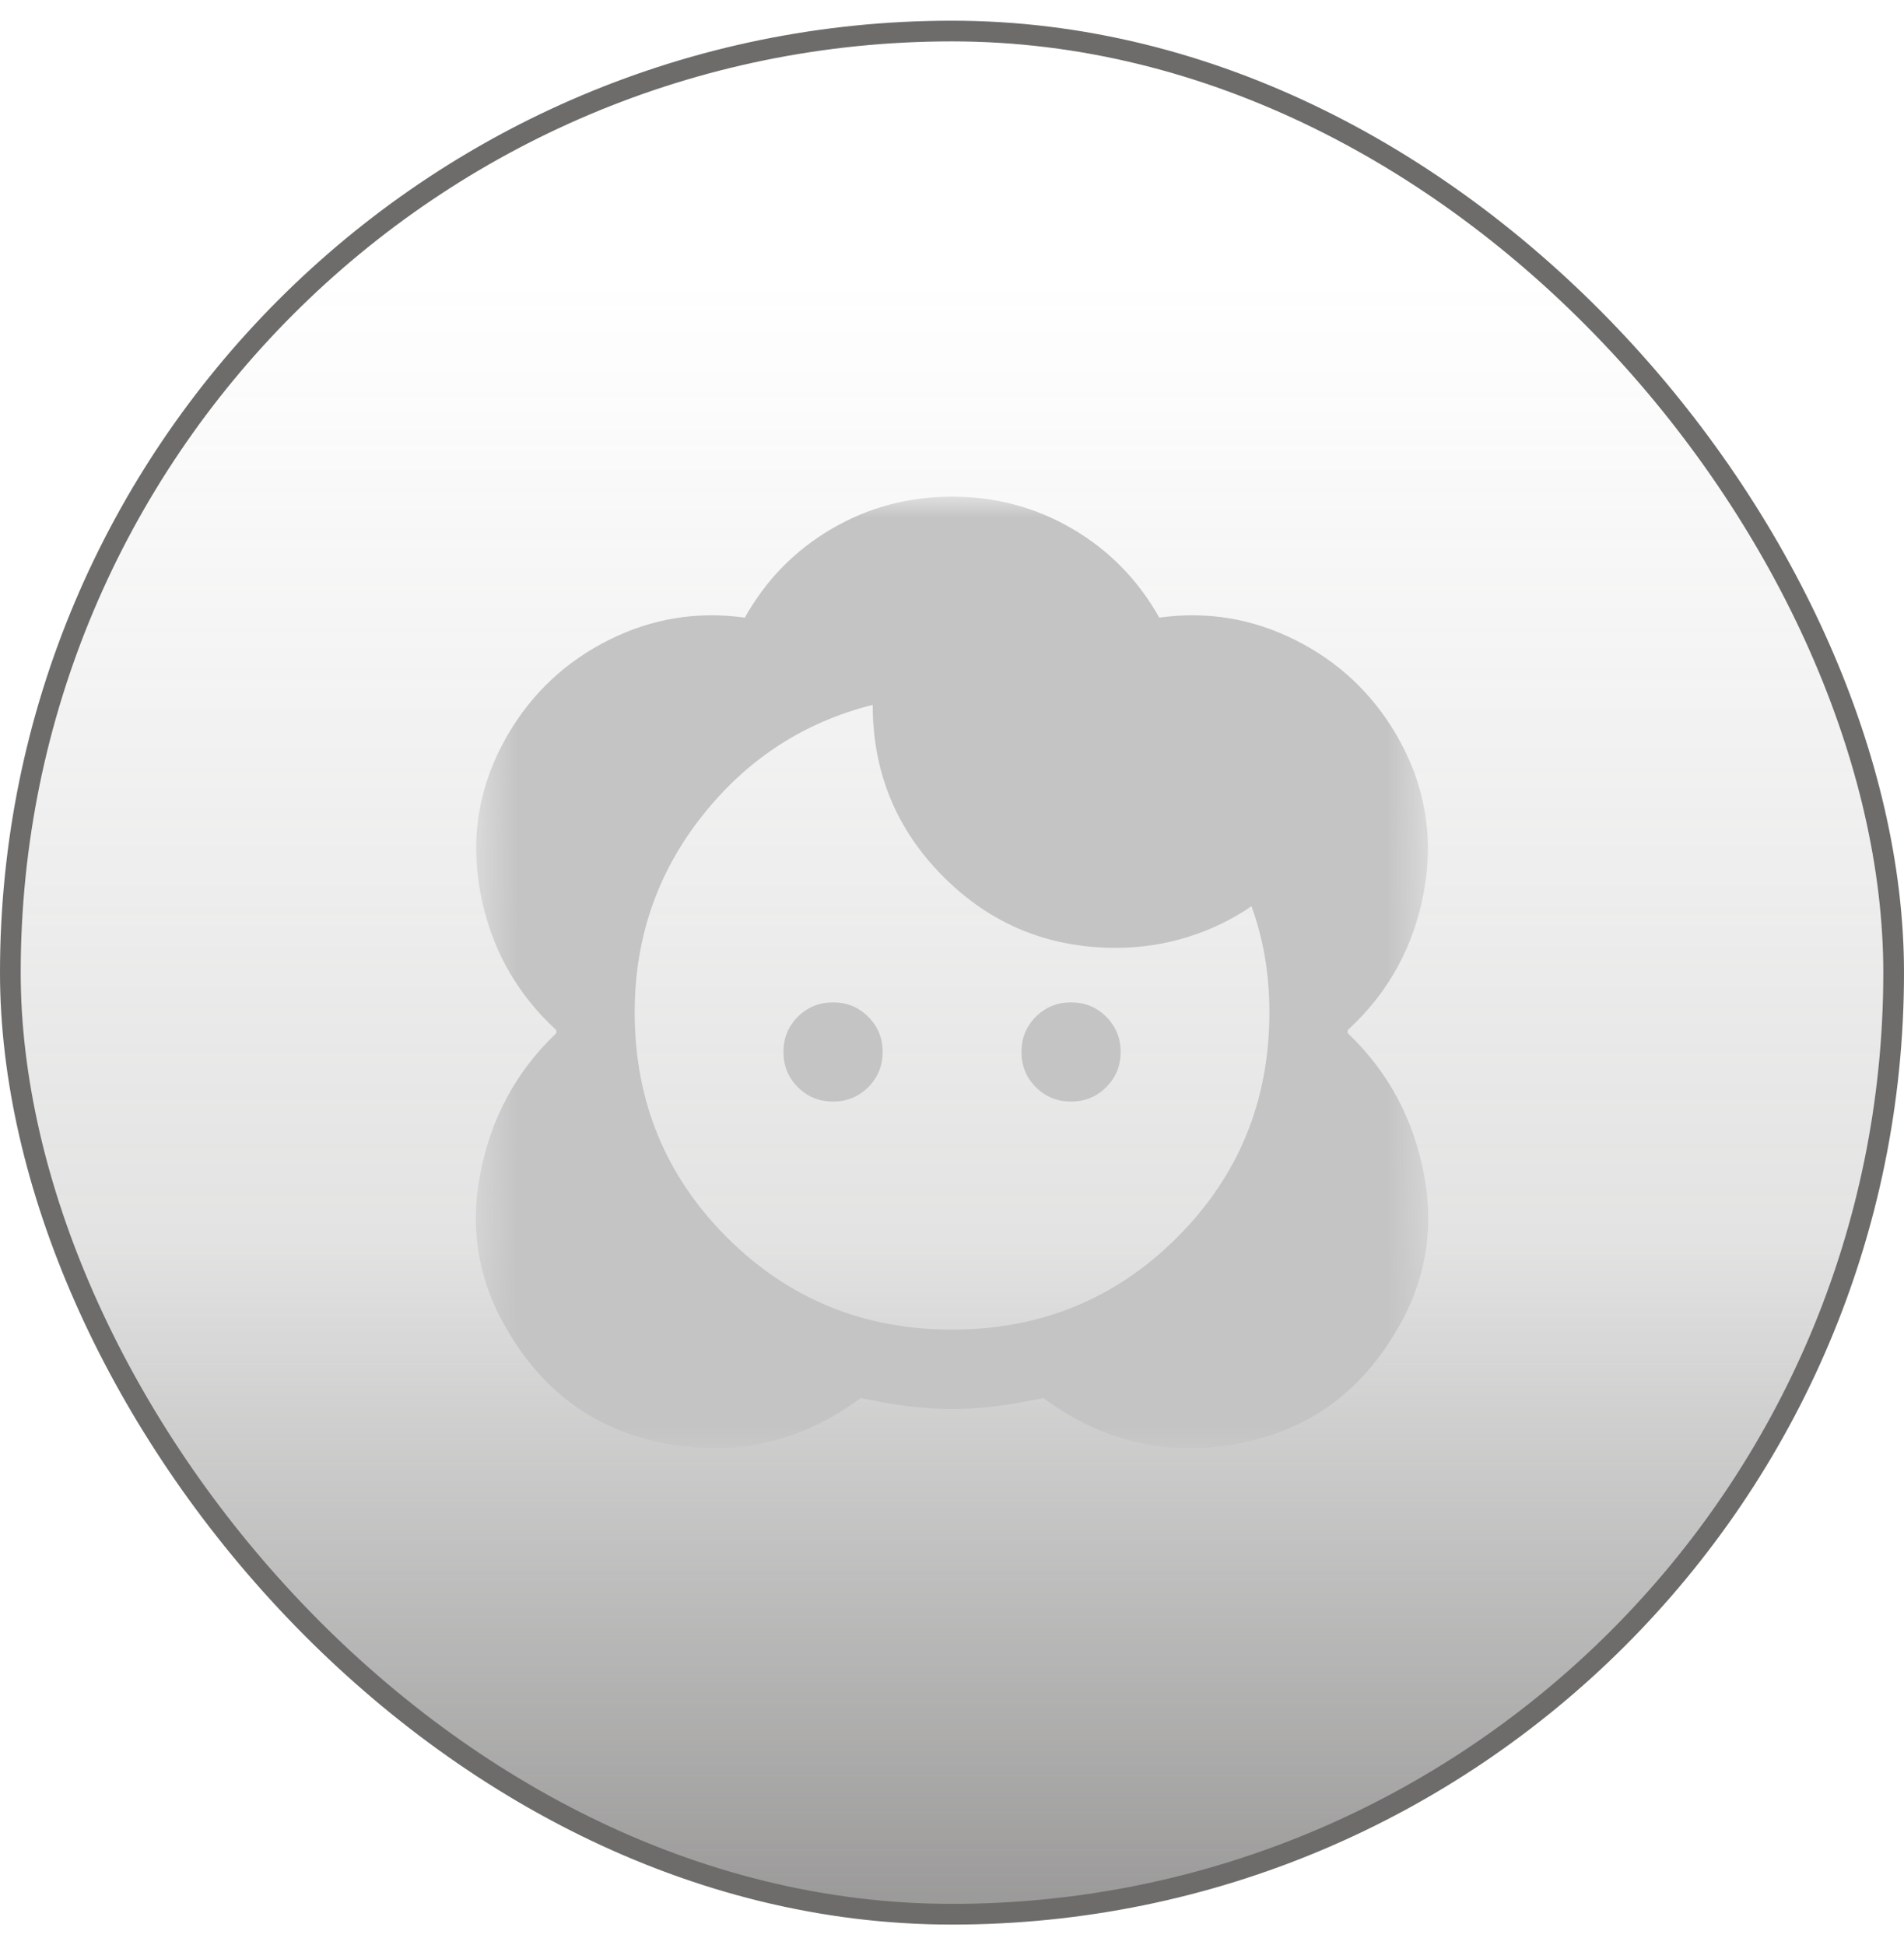 <svg width="46" height="47" viewBox="0 0 46 47" fill="none" xmlns="http://www.w3.org/2000/svg">
<rect x="0.25" y="0.75" width="45.5" height="45.5" rx="22.75" fill="url(#paint0_linear_1481_2004)" fill-opacity="0.7"/>
<rect x="0.25" y="0.75" width="45.5" height="45.5" rx="22.75" stroke="#6D6C6B" stroke-width="0.5"/>
<mask id="mask0_1481_2004" style="mask-type:alpha" maskUnits="userSpaceOnUse" x="11" y="12" width="24" height="23">
<rect x="11.5" y="12" width="23" height="23" fill="#D9D9D9"/>
</mask>
<g mask="url(#mask0_1481_2004)">
<path d="M23.001 34.042C22.633 34.042 22.266 34.018 21.899 33.97C21.531 33.922 21.164 33.858 20.797 33.778C19.391 34.816 17.846 35.188 16.161 34.892C14.476 34.597 13.186 33.698 12.291 32.197C11.573 31.015 11.341 29.745 11.597 28.387C11.852 27.03 12.467 25.888 13.441 24.962V24.89C12.451 23.979 11.836 22.857 11.597 21.523C11.357 20.19 11.581 18.932 12.268 17.75C12.858 16.744 13.673 15.981 14.711 15.462C15.749 14.943 16.843 14.763 17.994 14.923C18.505 14.012 19.203 13.298 20.09 12.779C20.976 12.259 21.947 12 23.001 12C24.055 12 25.025 12.259 25.912 12.779C26.798 13.298 27.497 14.012 28.008 14.923C29.158 14.763 30.252 14.943 31.29 15.462C32.329 15.981 33.143 16.744 33.734 17.75C34.421 18.932 34.645 20.19 34.405 21.523C34.165 22.857 33.55 23.979 32.56 24.89V24.962C33.535 25.888 34.149 27.03 34.405 28.387C34.66 29.745 34.429 31.015 33.71 32.197C32.816 33.698 31.526 34.597 29.841 34.892C28.156 35.188 26.61 34.816 25.205 33.778C24.838 33.858 24.47 33.922 24.103 33.97C23.735 34.018 23.368 34.042 23.001 34.042ZM23.001 32.125C25.141 32.125 26.954 31.382 28.439 29.897C29.925 28.412 30.668 26.599 30.668 24.458C30.668 23.995 30.631 23.552 30.56 23.129C30.488 22.705 30.38 22.294 30.236 21.895C29.773 22.214 29.262 22.462 28.703 22.637C28.144 22.813 27.561 22.901 26.954 22.901C25.325 22.901 23.939 22.33 22.797 21.188C21.655 20.046 21.084 18.66 21.084 17.031C19.423 17.447 18.049 18.341 16.963 19.715C15.877 21.088 15.334 22.669 15.334 24.458C15.334 26.599 16.077 28.412 17.562 29.897C19.048 31.382 20.86 32.125 23.001 32.125ZM20.126 26.615C19.79 26.615 19.507 26.499 19.275 26.267C19.044 26.036 18.928 25.752 18.928 25.417C18.928 25.081 19.044 24.798 19.275 24.566C19.507 24.334 19.79 24.219 20.126 24.219C20.461 24.219 20.745 24.334 20.976 24.566C21.208 24.798 21.324 25.081 21.324 25.417C21.324 25.752 21.208 26.036 20.976 26.267C20.745 26.499 20.461 26.615 20.126 26.615ZM25.876 26.615C25.54 26.615 25.257 26.499 25.025 26.267C24.794 26.036 24.678 25.752 24.678 25.417C24.678 25.081 24.794 24.798 25.025 24.566C25.257 24.334 25.54 24.219 25.876 24.219C26.211 24.219 26.495 24.334 26.726 24.566C26.958 24.798 27.074 25.081 27.074 25.417C27.074 25.752 26.958 26.036 26.726 26.267C26.495 26.499 26.211 26.615 25.876 26.615Z" fill="#C4C4C4"/>
</g>
<defs>
<linearGradient id="paint0_linear_1481_2004" x1="23" y1="0.5" x2="23" y2="46.5" gradientUnits="userSpaceOnUse">
<stop offset="0.137" stop-color="#6D6C6B" stop-opacity="0"/>
<stop offset="0.639" stop-color="#6D6C6B" stop-opacity="0.27"/>
<stop offset="1" stop-color="#6D6C6B"/>
</linearGradient>
</defs>
</svg>
